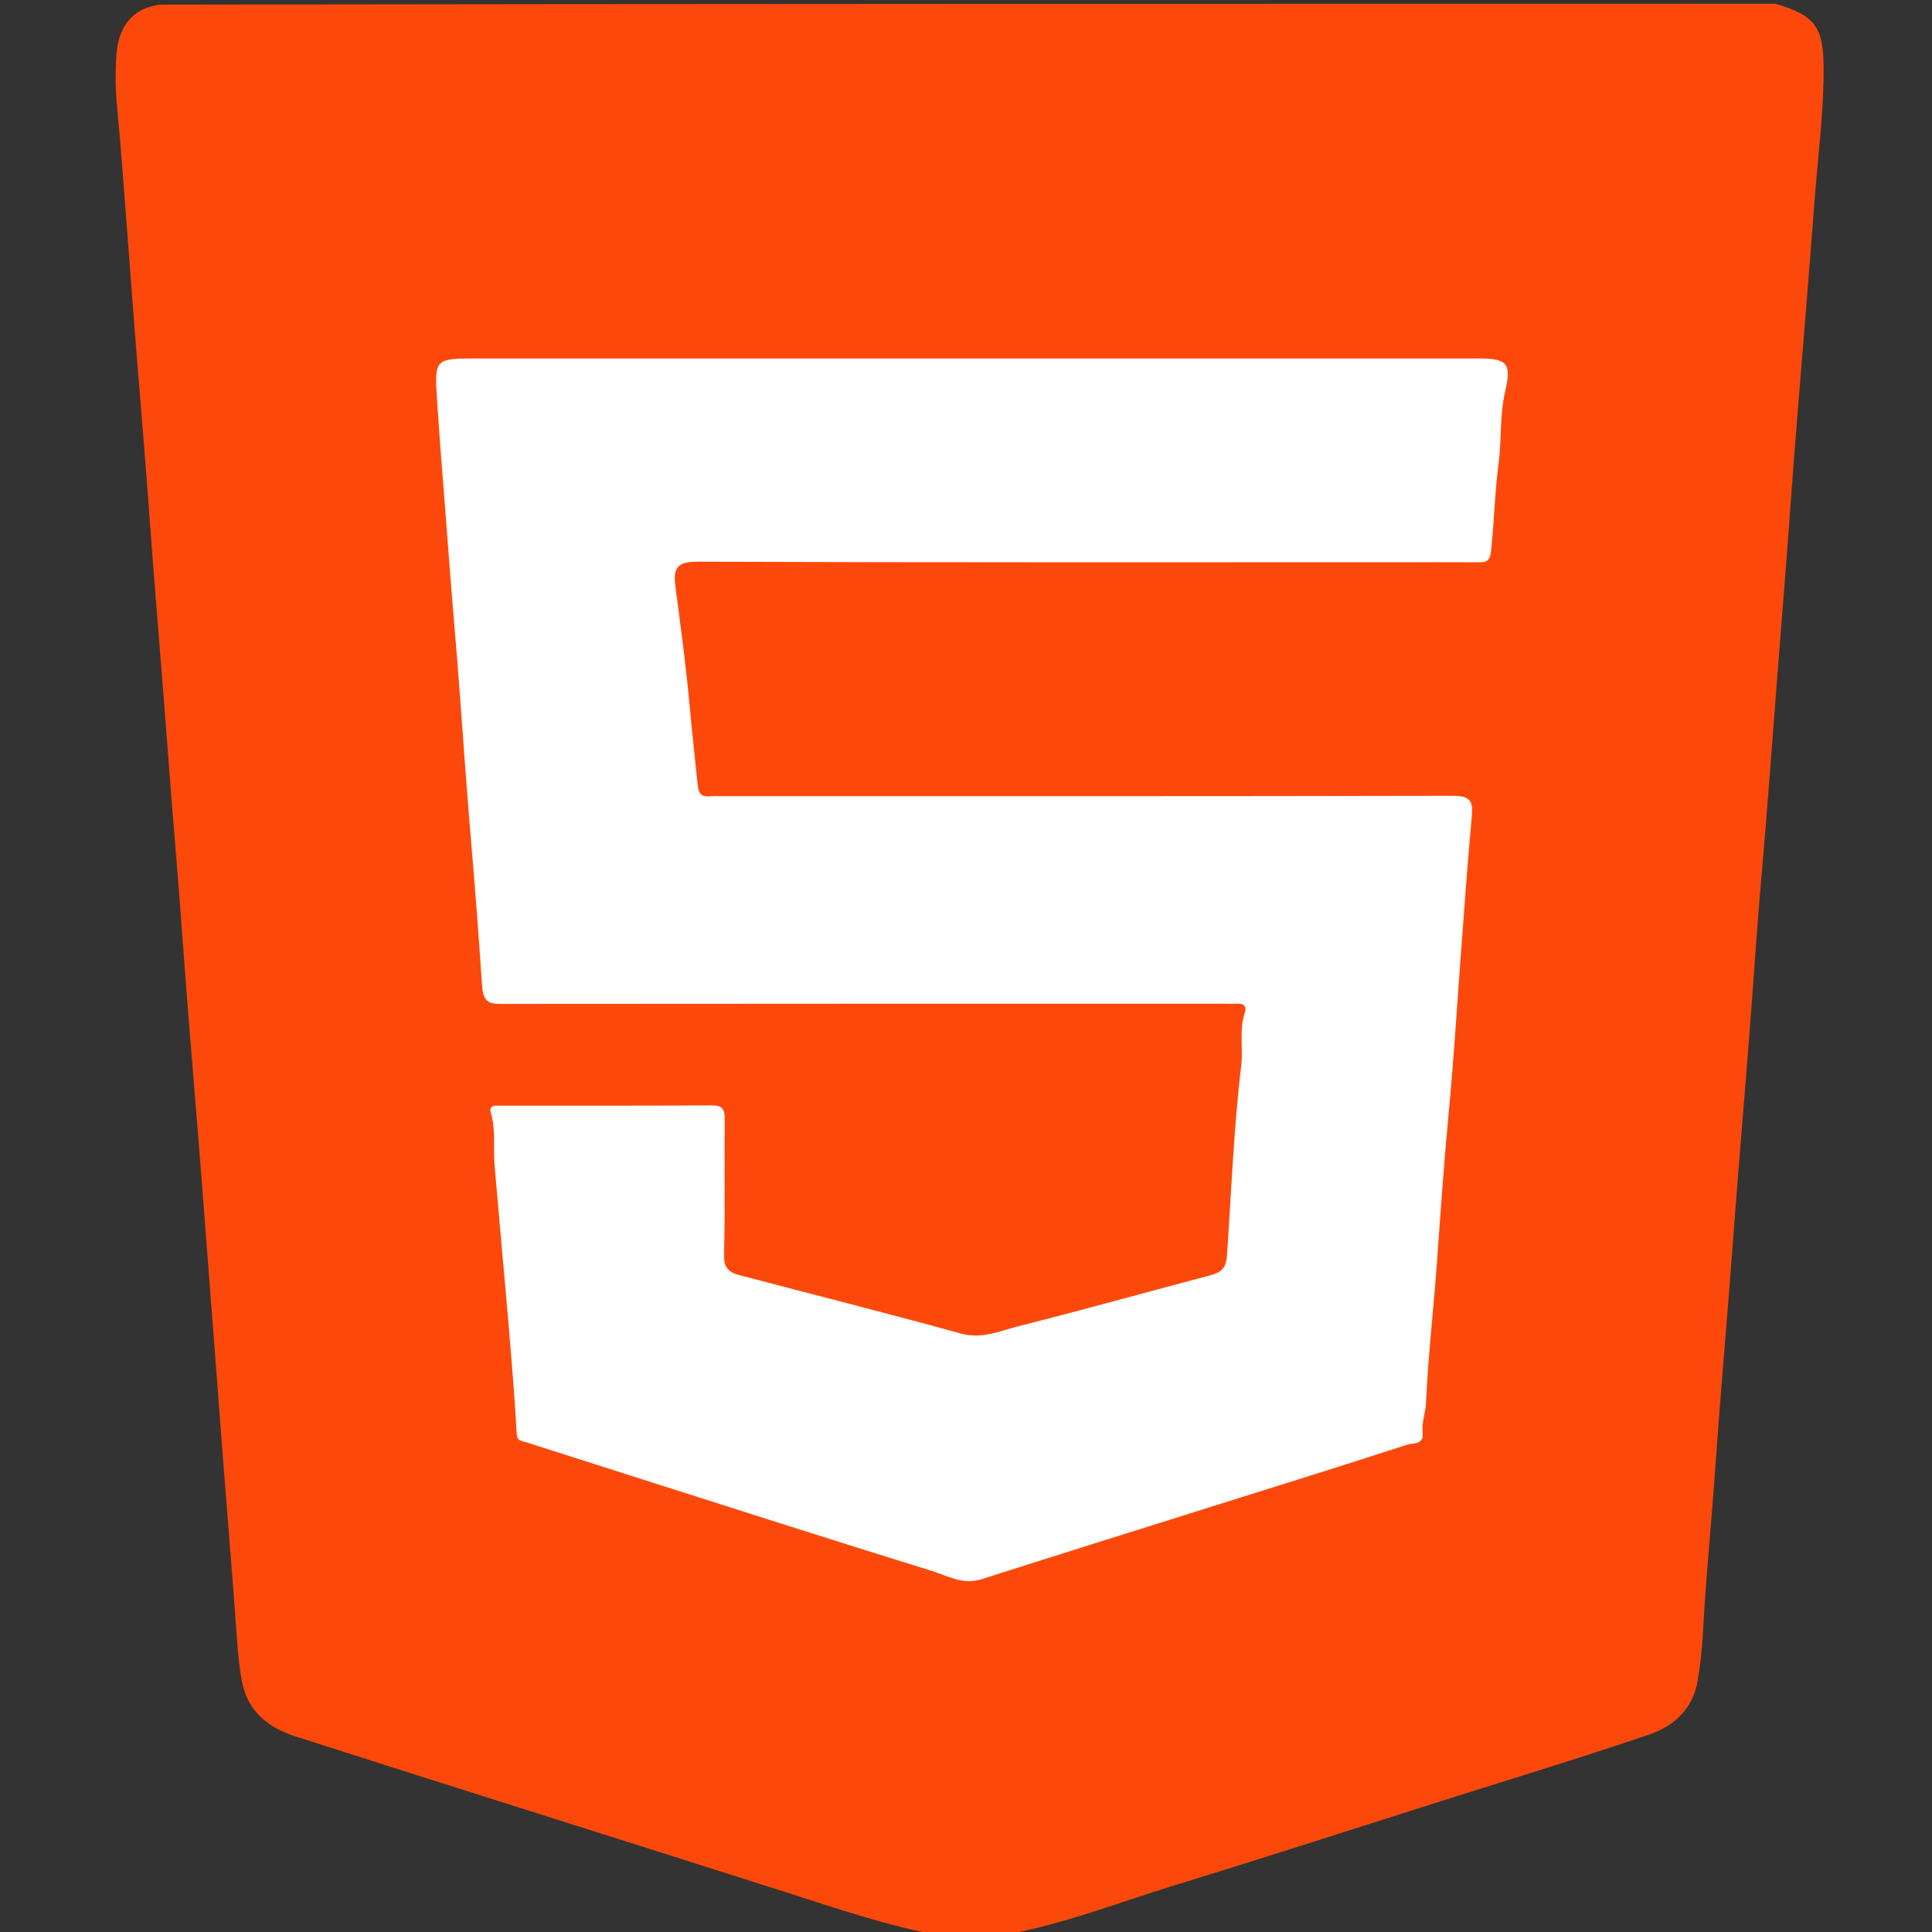 <svg version="1.1" id="Layer_1" xmlns="http://www.w3.org/2000/svg" xmlns:xlink="http://www.w3.org/1999/xlink" x="0px" y="0px"
	 width="100%" viewBox="0 0 512 512" enable-background="new 0 0 512 512" xml:space="preserve">
<rect x="0" y="0" width="512" height="512" fill="#333333" stroke="none"/>
<path fill="#FC490B" opacity="1" stroke="none" 
	d="
M42.617,1.221 
	C185.354,1 327.708,1 470.531,1 
	C480.99,4.1 483.212,7.075 483.273,17.981 
	C483.337,29.647 481.791,41.219 480.906,52.824 
	C480.096,63.433 479.245,74.044 478.399,84.651 
	C477.129,100.565 475.757,116.472 474.617,132.393 
	C473.571,146.993 472.387,161.582 471.242,176.172 
	C469.732,195.402 468.375,214.644 466.675,233.861 
	C465.767,244.128 465.084,254.422 464.318,264.705 
	C463.17,280.128 461.899,295.54 460.64,310.953 
	C459.842,320.732 459.151,330.521 458.387,340.304 
	C457.131,356.386 455.718,372.457 454.6,388.545 
	C453.574,403.314 452.073,418.046 451.291,432.83 
	C451.071,436.993 450.609,441.153 449.933,445.229 
	C448.71,452.606 444.018,457.297 436.987,459.691 
	C418.381,466.028 399.564,471.713 380.834,477.658 
	C357.501,485.063 334.204,492.588 310.803,499.779 
	C296.182,504.273 281.891,509.916 266.357,512.739 
	C260.645,513 255.29,513 249.468,513 
	C235.074,510.373 221.713,505.75 208.261,501.453 
	C164.956,487.617 121.562,474.059 78.276,460.159 
	C70.896,457.789 65.601,453.382 64.116,445.572 
	C63.376,441.678 63.04,437.661 62.755,433.677 
	C61.285,413.11 59.497,392.567 57.986,372.005 
	C56.901,357.244 55.684,342.492 54.591,327.731 
	C53.179,308.664 51.583,289.607 50.041,270.549 
	C48.86,255.964 47.886,241.359 46.674,226.775 
	C45.393,211.364 44.251,195.943 43.041,180.528 
	C41.935,166.436 40.736,152.349 39.719,138.25 
	C38.594,122.66 37.268,107.086 36.015,91.506 
	C35.228,81.727 34.517,71.939 33.773,62.155 
	C32.89,50.548 32.044,38.94 30.945,27.351 
	C30.551,23.196 30.568,19.023 30.814,14.868 
	C31.239,7.716 34.589,2.102 42.617,1.221 
z"/>

<path fill="#FFFFFF" opacity="1" stroke="none" 
	d="
M387,254.857 
	C385.998,268.448 385.188,281.586 383.941,294.681 
	C382.71,307.62 381.806,320.574 380.881,333.535 
	C379.968,346.324 378.485,359.071 377.894,371.895 
	C377.776,374.459 376.695,377.023 377.015,379.677 
	C377.408,382.932 374.405,382.378 373.015,382.83 
	C355.006,388.683 336.916,394.29 318.851,399.972 
	C299.246,406.139 279.63,412.274 260.052,418.528 
	C255.172,420.087 251.041,417.578 246.833,416.276 
	C220.082,407.997 193.421,399.422 166.735,390.932 
	C157.638,388.039 148.557,385.095 139.454,382.22 
	C138.231,381.834 137.057,381.969 136.941,379.987 
	C136.422,371.123 135.736,362.268 134.985,353.42 
	C133.721,338.534 132.334,323.658 131.061,308.773 
	C130.668,304.188 131.441,299.559 130.101,294.979 
	C129.399,292.582 131.686,293.02 133.053,293.018 
	C151.553,292.993 170.053,293.067 188.551,292.933 
	C191.535,292.912 192.081,293.985 192.054,296.664 
	C191.93,308.663 192.195,320.668 191.877,332.66 
	C191.786,336.095 193.31,337.235 195.952,337.93 
	C215.529,343.075 235.158,348.03 254.671,353.407 
	C260.251,354.944 265,352.7 269.924,351.457 
	C286.874,347.175 303.718,342.476 320.62,338.003 
	C323.509,337.238 324.919,336.268 325.17,332.617 
	C326.321,315.893 326.93,299.121 328.938,282.457 
	C329.507,277.729 328.311,272.872 329.94,268.174 
	C330.376,266.915 329.738,265.935 328.132,265.998 
	C326.801,266.051 325.466,266 324.133,266 
	C260.634,266 197.136,265.982 133.638,266.046 
	C129.992,266.05 128.077,266.11 127.742,261.063 
	C126.916,248.61 125.967,236.147 124.911,223.702 
	C123.798,210.589 122.832,197.471 121.89,184.346 
	C120.983,171.723 119.794,159.119 118.869,146.491 
	C117.908,133.371 116.745,120.266 115.905,107.13 
	C115.128,94.979 114.799,95 126.765,95 
	C215.096,95 303.427,95 391.758,95 
	C399.431,95 400.646,96.216 398.862,103.841 
	C397.421,110.004 397.984,116.26 397.172,122.456 
	C396.15,130.246 395.973,138.16 395.15,146.009 
	C394.835,149.008 393.588,149.039 391.435,149.019 
	C385.435,148.963 379.435,149 373.435,149 
	C310.603,149 247.771,149.081 184.94,148.853 
	C179.649,148.834 178.343,150.388 178.966,155.171 
	C180.381,166.034 181.858,176.898 182.833,187.804 
	C183.431,194.506 184.216,201.177 184.87,207.863 
	C185.142,210.639 186.062,211.249 188.434,211.016 
	C189.425,210.918 190.433,211 191.433,211 
	C255.931,211 320.429,211.043 384.927,210.9 
	C389.055,210.891 390.456,211.808 390.065,216.038 
	C388.885,228.806 388,241.601 387,254.857 
z"/>
</svg>